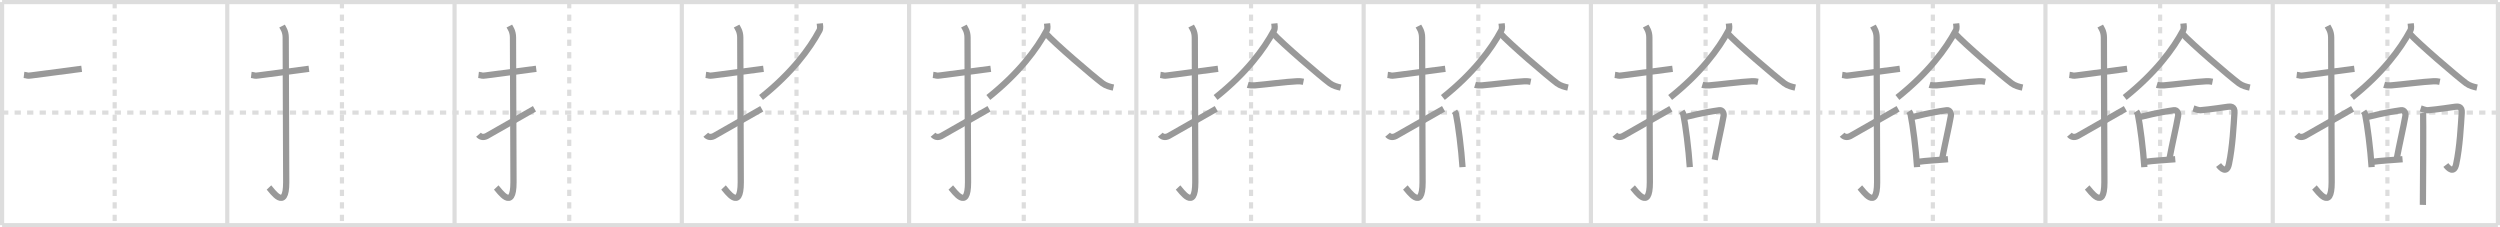 <svg width="1199px" height="109px" viewBox="0 0 1199 109" xmlns="http://www.w3.org/2000/svg" xmlns:xlink="http://www.w3.org/1999/xlink" xml:space="preserve" version="1.1" baseProfile="full">
<line x1="1" y1="1" x2="1198" y2="1" style="stroke:#ddd;stroke-width:2"></line>
<line x1="1" y1="1" x2="1" y2="108" style="stroke:#ddd;stroke-width:2"></line>
<line x1="1" y1="108" x2="1198" y2="108" style="stroke:#ddd;stroke-width:2"></line>
<line x1="1198" y1="1" x2="1198" y2="108" style="stroke:#ddd;stroke-width:2"></line>
<line x1="109" y1="1" x2="109" y2="108" style="stroke:#ddd;stroke-width:2"></line>
<line x1="218" y1="1" x2="218" y2="108" style="stroke:#ddd;stroke-width:2"></line>
<line x1="327" y1="1" x2="327" y2="108" style="stroke:#ddd;stroke-width:2"></line>
<line x1="436" y1="1" x2="436" y2="108" style="stroke:#ddd;stroke-width:2"></line>
<line x1="545" y1="1" x2="545" y2="108" style="stroke:#ddd;stroke-width:2"></line>
<line x1="654" y1="1" x2="654" y2="108" style="stroke:#ddd;stroke-width:2"></line>
<line x1="763" y1="1" x2="763" y2="108" style="stroke:#ddd;stroke-width:2"></line>
<line x1="872" y1="1" x2="872" y2="108" style="stroke:#ddd;stroke-width:2"></line>
<line x1="981" y1="1" x2="981" y2="108" style="stroke:#ddd;stroke-width:2"></line>
<line x1="1090" y1="1" x2="1090" y2="108" style="stroke:#ddd;stroke-width:2"></line>
<line x1="1" y1="54" x2="1198" y2="54" style="stroke:#ddd;stroke-width:2;stroke-dasharray:3 3"></line>
<line x1="55" y1="1" x2="55" y2="108" style="stroke:#ddd;stroke-width:2;stroke-dasharray:3 3"></line>
<line x1="164" y1="1" x2="164" y2="108" style="stroke:#ddd;stroke-width:2;stroke-dasharray:3 3"></line>
<line x1="273" y1="1" x2="273" y2="108" style="stroke:#ddd;stroke-width:2;stroke-dasharray:3 3"></line>
<line x1="382" y1="1" x2="382" y2="108" style="stroke:#ddd;stroke-width:2;stroke-dasharray:3 3"></line>
<line x1="491" y1="1" x2="491" y2="108" style="stroke:#ddd;stroke-width:2;stroke-dasharray:3 3"></line>
<line x1="600" y1="1" x2="600" y2="108" style="stroke:#ddd;stroke-width:2;stroke-dasharray:3 3"></line>
<line x1="709" y1="1" x2="709" y2="108" style="stroke:#ddd;stroke-width:2;stroke-dasharray:3 3"></line>
<line x1="818" y1="1" x2="818" y2="108" style="stroke:#ddd;stroke-width:2;stroke-dasharray:3 3"></line>
<line x1="927" y1="1" x2="927" y2="108" style="stroke:#ddd;stroke-width:2;stroke-dasharray:3 3"></line>
<line x1="1036" y1="1" x2="1036" y2="108" style="stroke:#ddd;stroke-width:2;stroke-dasharray:3 3"></line>
<line x1="1145" y1="1" x2="1145" y2="108" style="stroke:#ddd;stroke-width:2;stroke-dasharray:3 3"></line>
<path d="M11.5,35.92c2.08,0.25,1.27,0.55,3.5,0.25c5.5-0.75,15-2,24.17-3.17" style="fill:none;stroke:#999;stroke-width:3"></path>

<path d="M120.5,35.92c2.08,0.25,1.27,0.55,3.5,0.25c5.5-0.75,15-2,24.17-3.17" style="fill:none;stroke:#999;stroke-width:3"></path>
<path d="M135.27,12.5c0.48,0.92,1.76,2.49,1.76,5.52c0,15.23,0.24,57.96,0.24,69.4c0,14.25-6.82,4.03-8.27,2.5" style="fill:none;stroke:#999;stroke-width:3"></path>

<path d="M229.5,35.92c2.08,0.25,1.27,0.55,3.5,0.25c5.5-0.75,15-2,24.17-3.17" style="fill:none;stroke:#999;stroke-width:3"></path>
<path d="M244.27,12.5c0.48,0.92,1.76,2.49,1.76,5.52c0,15.23,0.24,57.96,0.24,69.4c0,14.25-6.82,4.03-8.27,2.5" style="fill:none;stroke:#999;stroke-width:3"></path>
<path d="M229.5,64.6c0.82,0.97,2.12,1.54,3.92,0.64c1.06-0.53,18.4-10.54,22.91-13.07" style="fill:none;stroke:#999;stroke-width:3"></path>

<path d="M338.5,35.92c2.08,0.25,1.27,0.55,3.5,0.25c5.5-0.75,15-2,24.17-3.17" style="fill:none;stroke:#999;stroke-width:3"></path>
<path d="M353.27,12.5c0.48,0.92,1.76,2.49,1.76,5.52c0,15.23,0.24,57.96,0.24,69.4c0,14.25-6.82,4.03-8.27,2.5" style="fill:none;stroke:#999;stroke-width:3"></path>
<path d="M338.5,64.6c0.82,0.97,2.12,1.54,3.92,0.64c1.06-0.53,18.4-10.54,22.91-13.07" style="fill:none;stroke:#999;stroke-width:3"></path>
<path d="M393.17,11.25c0.08,0.83,0.42,2.28-0.16,3.36C388.25,23.5,379.75,35,365.0,46.75" style="fill:none;stroke:#999;stroke-width:3"></path>

<path d="M447.5,35.92c2.08,0.25,1.27,0.55,3.5,0.25c5.5-0.75,15-2,24.17-3.17" style="fill:none;stroke:#999;stroke-width:3"></path>
<path d="M462.27,12.5c0.48,0.92,1.76,2.49,1.76,5.52c0,15.23,0.24,57.96,0.24,69.4c0,14.25-6.82,4.03-8.27,2.5" style="fill:none;stroke:#999;stroke-width:3"></path>
<path d="M447.5,64.6c0.82,0.97,2.12,1.54,3.92,0.64c1.06-0.53,18.4-10.54,22.91-13.07" style="fill:none;stroke:#999;stroke-width:3"></path>
<path d="M502.17,11.25c0.08,0.83,0.42,2.28-0.16,3.36C497.25,23.5,488.75,35,474.0,46.75" style="fill:none;stroke:#999;stroke-width:3"></path>
<path d="M501.55,16c4.25,4.79,22.54,20.45,27.23,23.96c1.59,1.19,3.63,1.7,5.22,2.04" style="fill:none;stroke:#999;stroke-width:3"></path>

<path d="M556.5,35.92c2.08,0.25,1.27,0.55,3.5,0.25c5.5-0.75,15-2,24.17-3.17" style="fill:none;stroke:#999;stroke-width:3"></path>
<path d="M571.27,12.5c0.48,0.92,1.76,2.49,1.76,5.52c0,15.23,0.24,57.96,0.24,69.4c0,14.25-6.82,4.03-8.27,2.5" style="fill:none;stroke:#999;stroke-width:3"></path>
<path d="M556.5,64.6c0.82,0.97,2.12,1.54,3.92,0.64c1.06-0.53,18.4-10.54,22.91-13.07" style="fill:none;stroke:#999;stroke-width:3"></path>
<path d="M611.17,11.25c0.08,0.83,0.42,2.28-0.16,3.36C606.25,23.5,597.75,35,583.0,46.75" style="fill:none;stroke:#999;stroke-width:3"></path>
<path d="M610.55,16c4.25,4.79,22.54,20.45,27.23,23.96c1.59,1.19,3.63,1.7,5.22,2.04" style="fill:none;stroke:#999;stroke-width:3"></path>
<path d="M598.42,40.69c0.85,0.26,2.41,0.33,3.26,0.26c5.42-0.45,15.07-1.73,20.47-1.98c1.41-0.06,2.27,0.12,2.98,0.26" style="fill:none;stroke:#999;stroke-width:3"></path>

<path d="M665.5,35.92c2.08,0.25,1.27,0.55,3.5,0.25c5.5-0.75,15-2,24.17-3.17" style="fill:none;stroke:#999;stroke-width:3"></path>
<path d="M680.27,12.5c0.48,0.92,1.76,2.49,1.76,5.52c0,15.23,0.24,57.96,0.24,69.4c0,14.25-6.82,4.03-8.27,2.5" style="fill:none;stroke:#999;stroke-width:3"></path>
<path d="M665.5,64.6c0.82,0.97,2.12,1.54,3.92,0.64c1.06-0.53,18.4-10.54,22.91-13.07" style="fill:none;stroke:#999;stroke-width:3"></path>
<path d="M720.17,11.25c0.08,0.83,0.42,2.28-0.16,3.36C715.25,23.5,706.75,35,692.0,46.75" style="fill:none;stroke:#999;stroke-width:3"></path>
<path d="M719.55,16c4.25,4.79,22.54,20.45,27.23,23.96c1.59,1.19,3.63,1.7,5.22,2.04" style="fill:none;stroke:#999;stroke-width:3"></path>
<path d="M707.42,40.69c0.85,0.26,2.41,0.33,3.26,0.26c5.42-0.45,15.07-1.73,20.47-1.98c1.41-0.06,2.27,0.12,2.98,0.26" style="fill:none;stroke:#999;stroke-width:3"></path>
<path d="M697.56,53.38c0.32,0.49,0.64,0.9,0.77,1.51c1.02,4.83,2.54,16.61,3.1,25.26" style="fill:none;stroke:#999;stroke-width:3"></path>

<path d="M774.5,35.92c2.08,0.25,1.27,0.55,3.5,0.25c5.5-0.75,15-2,24.17-3.17" style="fill:none;stroke:#999;stroke-width:3"></path>
<path d="M789.27,12.5c0.48,0.92,1.76,2.49,1.76,5.52c0,15.23,0.24,57.96,0.24,69.4c0,14.25-6.82,4.03-8.27,2.5" style="fill:none;stroke:#999;stroke-width:3"></path>
<path d="M774.5,64.6c0.82,0.97,2.12,1.54,3.92,0.64c1.06-0.53,18.4-10.54,22.91-13.07" style="fill:none;stroke:#999;stroke-width:3"></path>
<path d="M829.17,11.25c0.08,0.83,0.42,2.28-0.16,3.36C824.25,23.5,815.75,35,801.0,46.75" style="fill:none;stroke:#999;stroke-width:3"></path>
<path d="M828.55,16c4.25,4.79,22.54,20.45,27.23,23.96c1.59,1.19,3.63,1.7,5.22,2.04" style="fill:none;stroke:#999;stroke-width:3"></path>
<path d="M816.42,40.69c0.85,0.26,2.41,0.33,3.26,0.26c5.42-0.45,15.07-1.73,20.47-1.98c1.41-0.06,2.27,0.12,2.98,0.26" style="fill:none;stroke:#999;stroke-width:3"></path>
<path d="M806.56,53.38c0.32,0.49,0.64,0.9,0.77,1.51c1.02,4.83,2.54,16.61,3.1,25.26" style="fill:none;stroke:#999;stroke-width:3"></path>
<path d="M808.53,56.07c8.61-2.13,12.26-2.63,16.12-3.21c1.41-0.21,2.22,1.4,1.98,2.76c-0.98,5.6-2.83,13.27-4.26,21.02" style="fill:none;stroke:#999;stroke-width:3"></path>

<path d="M883.5,35.92c2.08,0.25,1.27,0.55,3.5,0.25c5.5-0.75,15-2,24.17-3.17" style="fill:none;stroke:#999;stroke-width:3"></path>
<path d="M898.27,12.5c0.48,0.92,1.76,2.49,1.76,5.52c0,15.23,0.24,57.96,0.24,69.4c0,14.25-6.82,4.03-8.27,2.5" style="fill:none;stroke:#999;stroke-width:3"></path>
<path d="M883.5,64.6c0.82,0.97,2.12,1.54,3.92,0.64c1.06-0.53,18.4-10.54,22.91-13.07" style="fill:none;stroke:#999;stroke-width:3"></path>
<path d="M938.17,11.25c0.08,0.83,0.42,2.28-0.16,3.36C933.25,23.5,924.75,35,910.0,46.75" style="fill:none;stroke:#999;stroke-width:3"></path>
<path d="M937.55,16c4.25,4.79,22.54,20.45,27.23,23.96c1.59,1.19,3.63,1.7,5.22,2.04" style="fill:none;stroke:#999;stroke-width:3"></path>
<path d="M925.42,40.69c0.85,0.26,2.41,0.33,3.26,0.26c5.42-0.45,15.07-1.73,20.47-1.98c1.41-0.06,2.27,0.12,2.98,0.26" style="fill:none;stroke:#999;stroke-width:3"></path>
<path d="M915.56,53.38c0.32,0.49,0.64,0.9,0.77,1.51c1.02,4.83,2.54,16.61,3.1,25.26" style="fill:none;stroke:#999;stroke-width:3"></path>
<path d="M917.53,56.07c8.61-2.13,12.26-2.63,16.12-3.21c1.41-0.21,2.22,1.4,1.98,2.76c-0.98,5.6-2.83,13.27-4.26,21.02" style="fill:none;stroke:#999;stroke-width:3"></path>
<path d="M919.7,77.64C924.24,77,926.75,77,934.26,76.36" style="fill:none;stroke:#999;stroke-width:3"></path>

<path d="M992.5,35.92c2.08,0.25,1.27,0.55,3.5,0.25c5.5-0.75,15-2,24.17-3.17" style="fill:none;stroke:#999;stroke-width:3"></path>
<path d="M1007.27,12.5c0.48,0.92,1.76,2.49,1.76,5.52c0,15.23,0.24,57.96,0.24,69.4c0,14.25-6.82,4.03-8.27,2.5" style="fill:none;stroke:#999;stroke-width:3"></path>
<path d="M992.5,64.6c0.82,0.97,2.12,1.54,3.92,0.64c1.06-0.53,18.4-10.54,22.91-13.07" style="fill:none;stroke:#999;stroke-width:3"></path>
<path d="M1047.17,11.25c0.08,0.83,0.42,2.28-0.16,3.36C1042.25,23.5,1033.75,35,1019.0,46.75" style="fill:none;stroke:#999;stroke-width:3"></path>
<path d="M1046.55,16c4.25,4.79,22.54,20.45,27.23,23.96c1.59,1.19,3.63,1.7,5.22,2.04" style="fill:none;stroke:#999;stroke-width:3"></path>
<path d="M1034.42,40.69c0.85,0.26,2.41,0.33,3.26,0.26c5.42-0.45,15.07-1.73,20.47-1.98c1.41-0.06,2.27,0.12,2.98,0.26" style="fill:none;stroke:#999;stroke-width:3"></path>
<path d="M1024.56,53.38c0.32,0.49,0.64,0.9,0.77,1.51c1.02,4.83,2.54,16.61,3.1,25.26" style="fill:none;stroke:#999;stroke-width:3"></path>
<path d="M1026.53,56.07c8.61-2.13,12.26-2.63,16.12-3.21c1.41-0.21,2.22,1.4,1.98,2.76c-0.98,5.6-2.83,13.27-4.26,21.02" style="fill:none;stroke:#999;stroke-width:3"></path>
<path d="M1028.7,77.64C1033.24,77,1035.75,77,1043.26,76.36" style="fill:none;stroke:#999;stroke-width:3"></path>
<path d="M1051.95,52c0.48,0.15,2.38,0.94,3.35,0.87c4.7-0.37,12.01-1.52,13.21-1.67c1.21-0.15,3.36-0.29,3.14,2.89C1071.25,60,1070.75,70.5,1068.99,78.68c-1.03,4.79-3.74,2.07-4.96,0.46" style="fill:none;stroke:#999;stroke-width:3"></path>

<path d="M1101.5,35.92c2.08,0.25,1.27,0.55,3.5,0.25c5.5-0.75,15-2,24.17-3.17" style="fill:none;stroke:#999;stroke-width:3"></path>
<path d="M1116.27,12.5c0.48,0.92,1.76,2.49,1.76,5.52c0,15.23,0.24,57.96,0.24,69.4c0,14.25-6.82,4.03-8.27,2.5" style="fill:none;stroke:#999;stroke-width:3"></path>
<path d="M1101.5,64.6c0.82,0.97,2.12,1.54,3.92,0.64c1.06-0.53,18.4-10.54,22.91-13.07" style="fill:none;stroke:#999;stroke-width:3"></path>
<path d="M1156.17,11.25c0.08,0.83,0.42,2.28-0.16,3.36C1151.25,23.5,1142.75,35,1128.0,46.75" style="fill:none;stroke:#999;stroke-width:3"></path>
<path d="M1155.55,16c4.25,4.79,22.54,20.45,27.23,23.96c1.59,1.19,3.63,1.7,5.22,2.04" style="fill:none;stroke:#999;stroke-width:3"></path>
<path d="M1143.42,40.69c0.85,0.26,2.41,0.33,3.26,0.26c5.42-0.45,15.07-1.73,20.47-1.98c1.41-0.06,2.27,0.12,2.98,0.26" style="fill:none;stroke:#999;stroke-width:3"></path>
<path d="M1133.56,53.38c0.32,0.49,0.64,0.9,0.77,1.51c1.02,4.83,2.54,16.61,3.1,25.26" style="fill:none;stroke:#999;stroke-width:3"></path>
<path d="M1135.53,56.07c8.61-2.13,12.26-2.63,16.12-3.21c1.41-0.21,2.22,1.4,1.98,2.76c-0.98,5.6-2.83,13.27-4.26,21.02" style="fill:none;stroke:#999;stroke-width:3"></path>
<path d="M1137.7,77.64C1142.24,77,1144.75,77,1152.26,76.36" style="fill:none;stroke:#999;stroke-width:3"></path>
<path d="M1160.95,52c0.48,0.15,2.38,0.94,3.35,0.87c4.7-0.37,12.01-1.52,13.21-1.67c1.21-0.15,3.36-0.29,3.14,2.89C1180.25,60,1179.75,70.5,1177.99,78.68c-1.03,4.79-3.74,2.07-4.96,0.46" style="fill:none;stroke:#999;stroke-width:3"></path>
<path d="M1162.13,54.13c0.11,0.61,0,40.34-0.11,44.14" style="fill:none;stroke:#999;stroke-width:3"></path>

</svg>